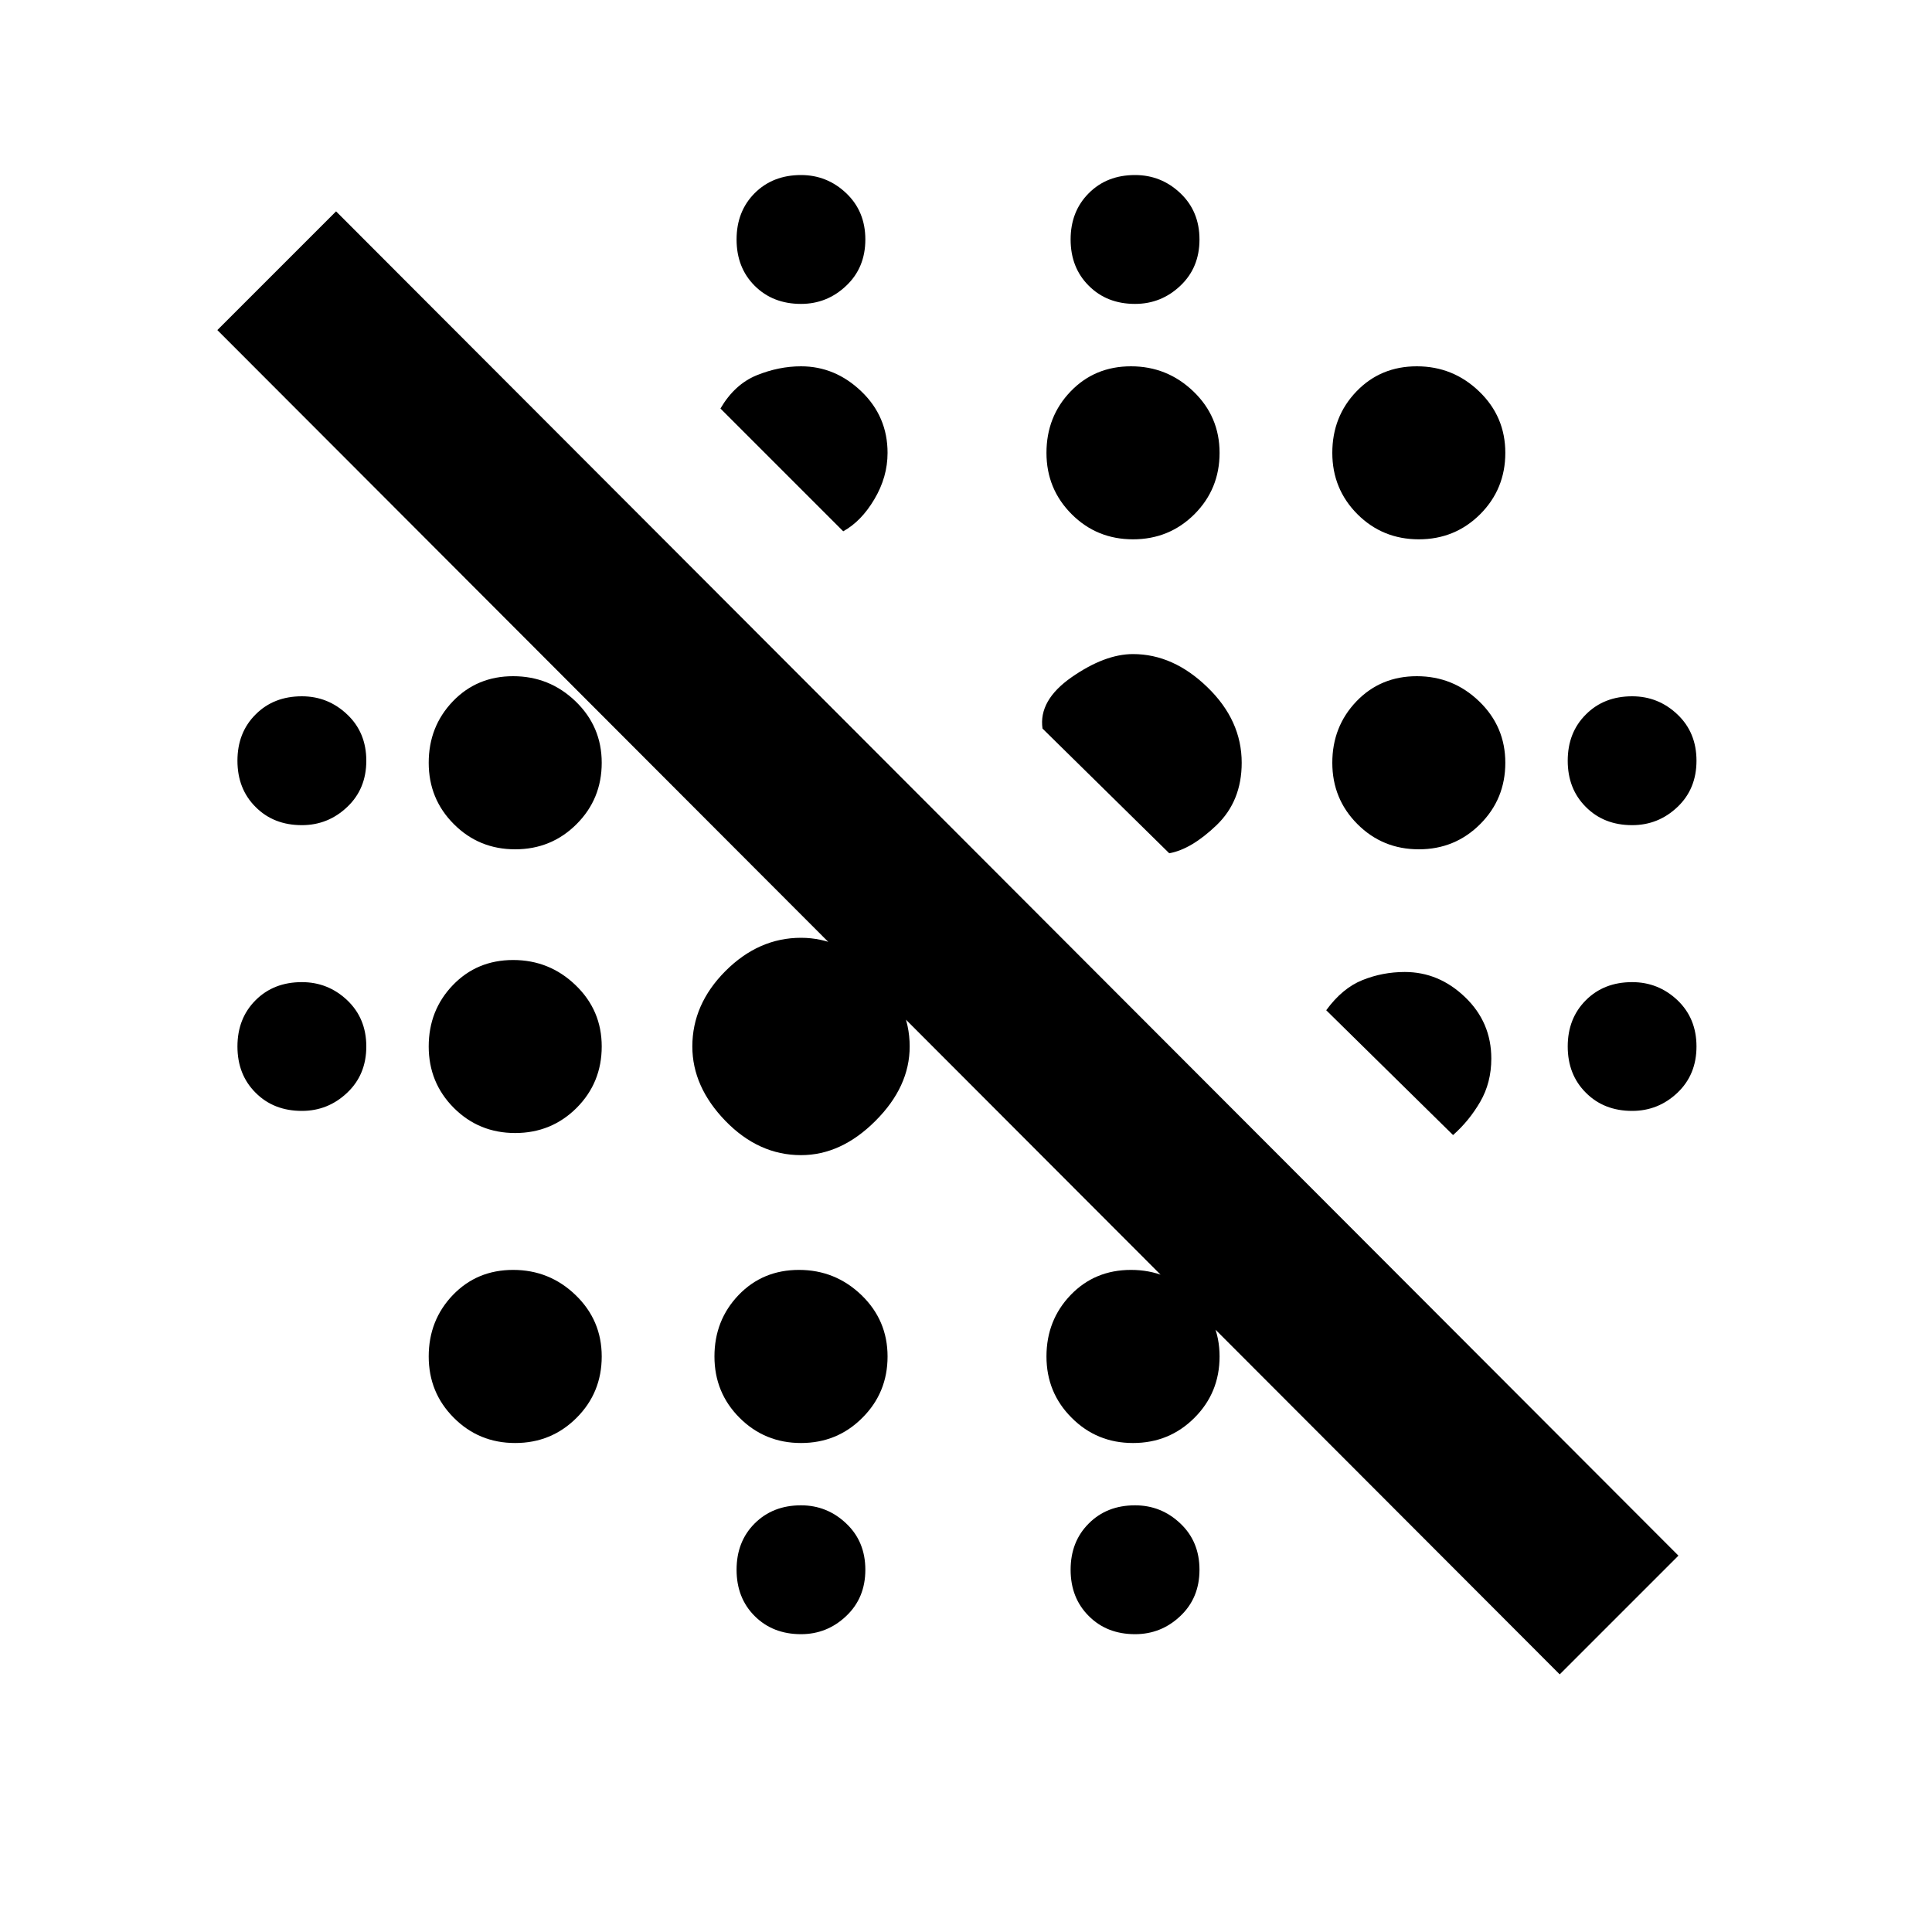 <svg xmlns="http://www.w3.org/2000/svg" height="20" width="20"><path d="M16.146 17.333 2.25 3.417l1.229-1.229 13.896 13.916Zm-7.854-.416q-.292 0-.48-.188-.187-.187-.187-.479t.187-.479q.188-.188.48-.188.27 0 .468.188.198.187.198.479t-.198.479q-.198.188-.468.188Zm3.458 0q-.292 0-.479-.188-.188-.187-.188-.479t.188-.479q.187-.188.479-.188.271 0 .469.188.198.187.198.479t-.198.479q-.198.188-.469.188Zm-6.417-1.979q-.375 0-.635-.261-.26-.26-.26-.635t.25-.636q.25-.26.624-.26.376 0 .646.26.271.261.271.636t-.26.635q-.261.261-.636.261Zm2.959 0q-.375 0-.636-.261-.26-.26-.26-.635t.25-.636q.25-.26.625-.26t.646.26q.271.261.271.636t-.261.635q-.26.261-.635.261Zm3.437 0q-.375 0-.635-.261-.261-.26-.261-.635t.25-.636q.25-.26.625-.26t.646.26q.271.261.271.636t-.26.635q-.261.261-.636.261Zm-3.437-2.98q-.438 0-.782-.354-.343-.354-.343-.771 0-.437.343-.781.344-.344.782-.344.416 0 .77.344.355.344.355.781 0 .417-.355.771-.354.354-.77.354Zm-2.959-.229q-.375 0-.635-.26-.26-.261-.26-.636t.25-.635q.25-.26.624-.26.376 0 .646.26.271.26.271.635t-.26.636q-.261.26-.636.26Zm9.709.021-1.313-1.292q.167-.229.375-.312.208-.084.438-.084.354 0 .625.261.271.26.271.635 0 .25-.115.448t-.281.344ZM3.125 11.5q-.292 0-.479-.188-.188-.187-.188-.479 0-.291.188-.479.187-.187.479-.187.271 0 .469.187.198.188.198.479 0 .292-.198.479-.198.188-.469.188Zm13.771 0q-.292 0-.479-.188-.188-.187-.188-.479 0-.291.188-.479.187-.187.479-.187.271 0 .469.187.197.188.197.479 0 .292-.197.479-.198.188-.469.188Zm-4.792-2.667-1.312-1.291q-.042-.292.302-.532.344-.239.635-.239.417 0 .771.344.354.343.354.781 0 .396-.26.646-.261.25-.49.291Zm-6.771-.041q-.375 0-.635-.261-.26-.26-.26-.635t.25-.636q.25-.26.624-.26.376 0 .646.26.271.261.271.636t-.26.635q-.261.261-.636.261Zm9.355 0q-.376 0-.636-.261-.26-.26-.26-.635t.25-.636q.25-.26.625-.26t.645.26q.271.261.271.636t-.26.635q-.261.261-.635.261Zm-11.563-.25q-.292 0-.479-.188-.188-.187-.188-.479t.188-.479q.187-.188.479-.188.271 0 .469.188.198.187.198.479t-.198.479q-.198.188-.469.188Zm13.771 0q-.292 0-.479-.188-.188-.187-.188-.479t.188-.479q.187-.188.479-.188.271 0 .469.188.197.187.197.479t-.197.479q-.198.188-.469.188Zm-5.167-2.959q-.375 0-.635-.26-.261-.261-.261-.635 0-.376.25-.636t.625-.26q.375 0 .646.26t.271.636q0 .374-.26.635-.261.26-.636.26Zm-3-.083L7.458 4.229q.146-.25.375-.344.229-.093.459-.093.354 0 .625.26t.271.636q0 .25-.136.479-.135.229-.323.333Zm5.959.083q-.376 0-.636-.26-.26-.261-.26-.635 0-.376.25-.636t.625-.26q.375 0 .645.26.271.26.271.636 0 .374-.26.635-.261.26-.635.26ZM8.292 3.146q-.292 0-.48-.188-.187-.187-.187-.479 0-.291.187-.479.188-.188.48-.188.27 0 .468.188t.198.479q0 .292-.198.479-.198.188-.468.188Zm3.458 0q-.292 0-.479-.188-.188-.187-.188-.479 0-.291.188-.479.187-.188.479-.188.271 0 .469.188.198.188.198.479 0 .292-.198.479-.198.188-.469.188Z"/></svg>